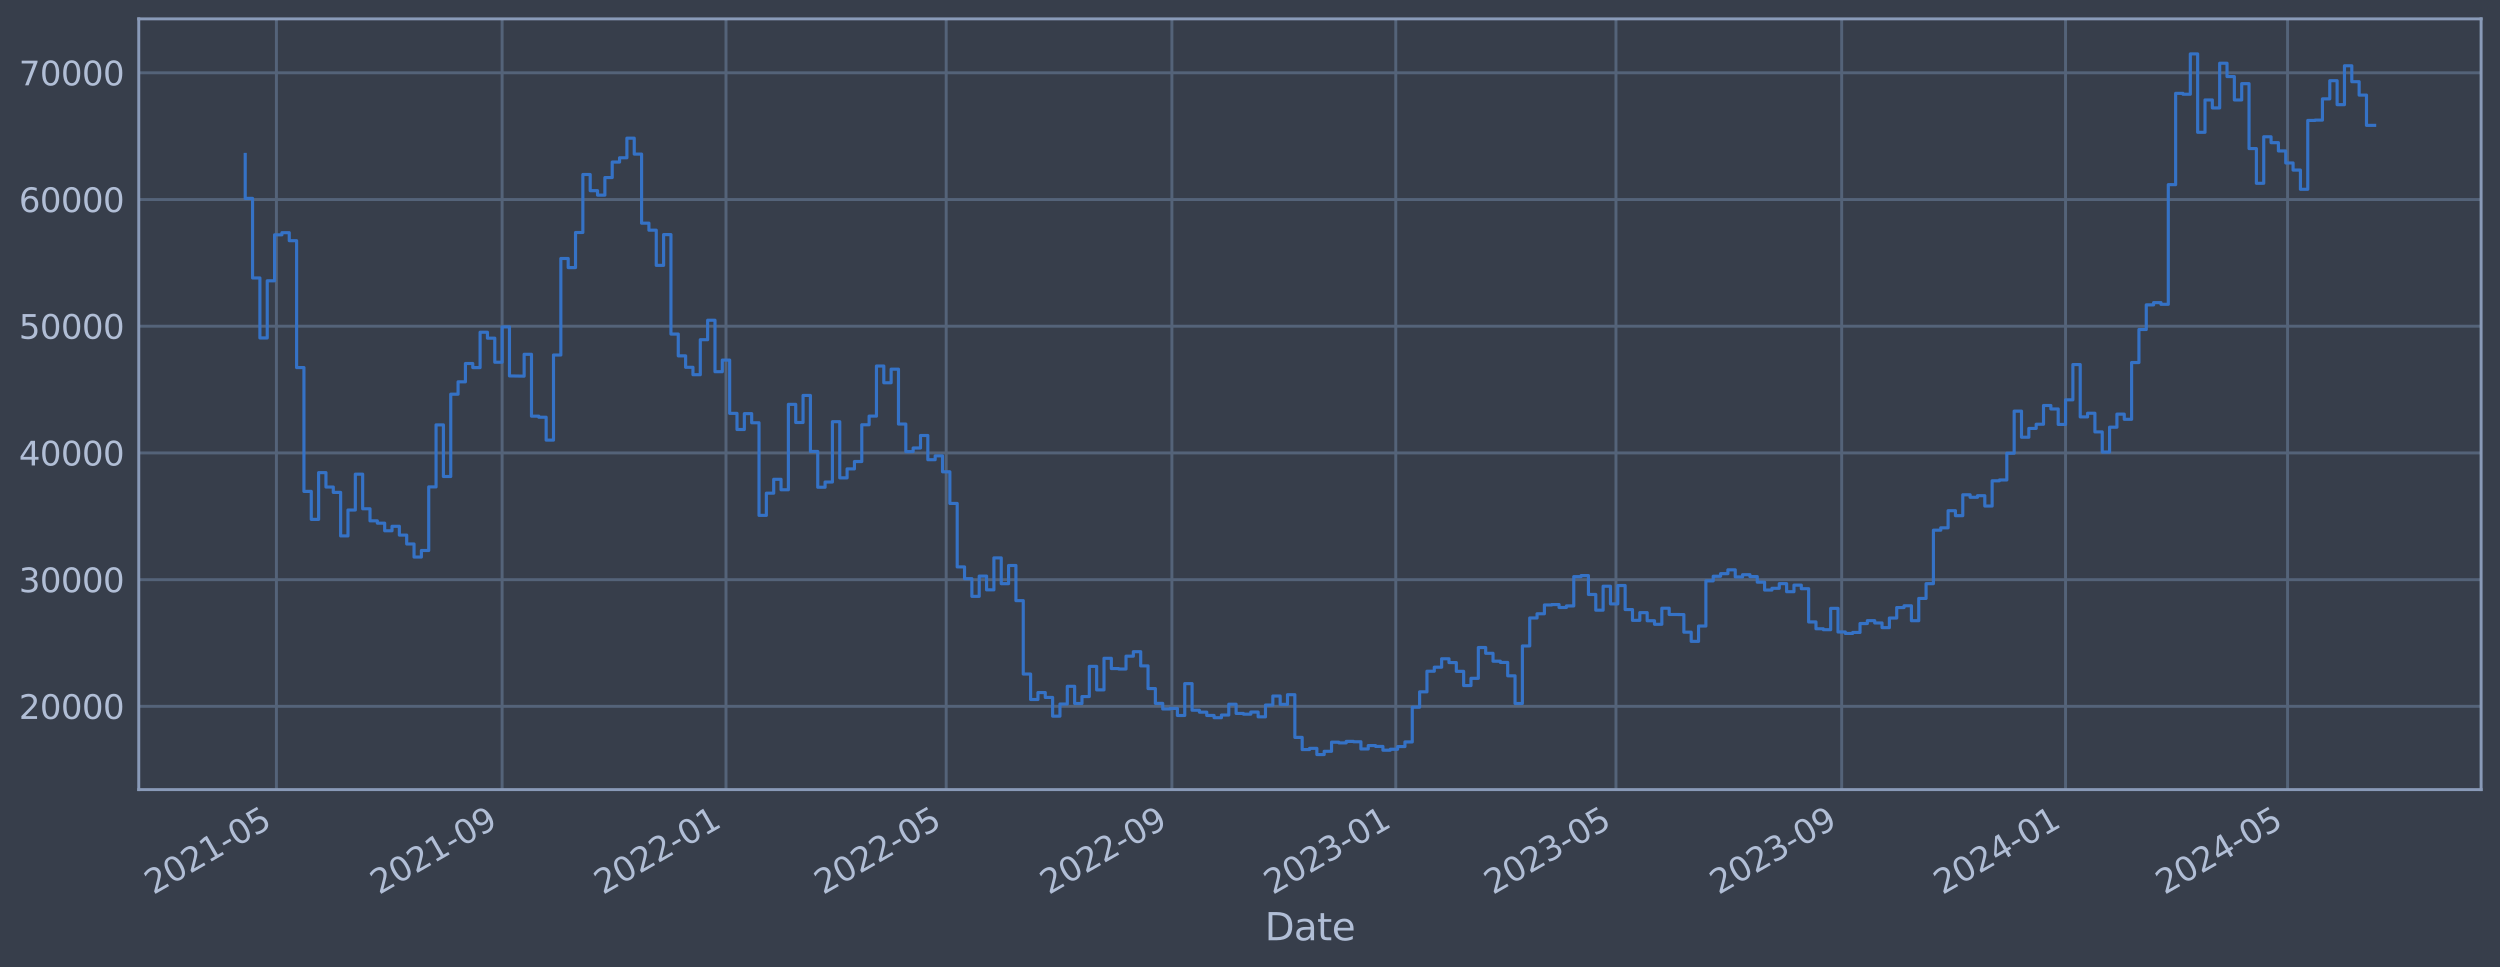 <?xml version="1.0" encoding="utf-8" standalone="no"?>
<!DOCTYPE svg PUBLIC "-//W3C//DTD SVG 1.1//EN"
  "http://www.w3.org/Graphics/SVG/1.1/DTD/svg11.dtd">
<svg xmlns:xlink="http://www.w3.org/1999/xlink" width="952.884pt" height="368.58pt" viewBox="0 0 952.884 368.58" xmlns="http://www.w3.org/2000/svg" version="1.1">
 <defs>
  <style type="text/css">*{stroke-linejoin: round; stroke-linecap: butt}</style>
 </defs>
 <g id="figure_1">
  <g id="patch_1">
   <path d="M 0 368.58 
L 952.884 368.58 
L 952.884 0 
L 0 0 
z
" style="fill: #373e4b"/>
  </g>
  <g id="axes_1">
   <g id="patch_2">
    <path d="M 52.884 300.96 
L 945.684 300.96 
L 945.684 7.2 
L 52.884 7.2 
z
" style="fill: #373e4b"/>
   </g>
   <g id="matplotlib.axis_1">
    <g id="xtick_1">
     <g id="line2d_1">
      <path d="M 105.356 300.96 
L 105.356 7.2 
" clip-path="url(#p0e9c634ff2)" style="fill: none; stroke: #546379; stroke-width: 1.12; stroke-linecap: square"/>
     </g>
     <g id="line2d_2"/>
     <g id="text_1">
      <!-- 2021-05 -->
      <g style="fill: #b1bed6" transform="translate(58.452 341.175) rotate(-30) scale(0.126 -0.126)">
       <defs>
        <path id="DejaVuSans-32" d="M 1228 531 
L 3431 531 
L 3431 0 
L 469 0 
L 469 531 
Q 828 903 1448 1529 
Q 2069 2156 2228 2338 
Q 2531 2678 2651 2914 
Q 2772 3150 2772 3378 
Q 2772 3750 2511 3984 
Q 2250 4219 1831 4219 
Q 1534 4219 1204 4116 
Q 875 4013 500 3803 
L 500 4441 
Q 881 4594 1212 4672 
Q 1544 4750 1819 4750 
Q 2544 4750 2975 4387 
Q 3406 4025 3406 3419 
Q 3406 3131 3298 2873 
Q 3191 2616 2906 2266 
Q 2828 2175 2409 1742 
Q 1991 1309 1228 531 
z
" transform="scale(0.016)"/>
        <path id="DejaVuSans-30" d="M 2034 4250 
Q 1547 4250 1301 3770 
Q 1056 3291 1056 2328 
Q 1056 1369 1301 889 
Q 1547 409 2034 409 
Q 2525 409 2770 889 
Q 3016 1369 3016 2328 
Q 3016 3291 2770 3770 
Q 2525 4250 2034 4250 
z
M 2034 4750 
Q 2819 4750 3233 4129 
Q 3647 3509 3647 2328 
Q 3647 1150 3233 529 
Q 2819 -91 2034 -91 
Q 1250 -91 836 529 
Q 422 1150 422 2328 
Q 422 3509 836 4129 
Q 1250 4750 2034 4750 
z
" transform="scale(0.016)"/>
        <path id="DejaVuSans-31" d="M 794 531 
L 1825 531 
L 1825 4091 
L 703 3866 
L 703 4441 
L 1819 4666 
L 2450 4666 
L 2450 531 
L 3481 531 
L 3481 0 
L 794 0 
L 794 531 
z
" transform="scale(0.016)"/>
        <path id="DejaVuSans-2d" d="M 313 2009 
L 1997 2009 
L 1997 1497 
L 313 1497 
L 313 2009 
z
" transform="scale(0.016)"/>
        <path id="DejaVuSans-35" d="M 691 4666 
L 3169 4666 
L 3169 4134 
L 1269 4134 
L 1269 2991 
Q 1406 3038 1543 3061 
Q 1681 3084 1819 3084 
Q 2600 3084 3056 2656 
Q 3513 2228 3513 1497 
Q 3513 744 3044 326 
Q 2575 -91 1722 -91 
Q 1428 -91 1123 -41 
Q 819 9 494 109 
L 494 744 
Q 775 591 1075 516 
Q 1375 441 1709 441 
Q 2250 441 2565 725 
Q 2881 1009 2881 1497 
Q 2881 1984 2565 2268 
Q 2250 2553 1709 2553 
Q 1456 2553 1204 2497 
Q 953 2441 691 2322 
L 691 4666 
z
" transform="scale(0.016)"/>
       </defs>
       <use xlink:href="#DejaVuSans-32"/>
       <use xlink:href="#DejaVuSans-30" x="63.623"/>
       <use xlink:href="#DejaVuSans-32" x="127.246"/>
       <use xlink:href="#DejaVuSans-31" x="190.869"/>
       <use xlink:href="#DejaVuSans-2d" x="254.492"/>
       <use xlink:href="#DejaVuSans-30" x="290.576"/>
       <use xlink:href="#DejaVuSans-35" x="354.199"/>
      </g>
     </g>
    </g>
    <g id="xtick_2">
     <g id="line2d_3">
      <path d="M 191.384 300.96 
L 191.384 7.2 
" clip-path="url(#p0e9c634ff2)" style="fill: none; stroke: #546379; stroke-width: 1.12; stroke-linecap: square"/>
     </g>
     <g id="line2d_4"/>
     <g id="text_2">
      <!-- 2021-09 -->
      <g style="fill: #b1bed6" transform="translate(144.481 341.175) rotate(-30) scale(0.126 -0.126)">
       <defs>
        <path id="DejaVuSans-39" d="M 703 97 
L 703 672 
Q 941 559 1184 500 
Q 1428 441 1663 441 
Q 2288 441 2617 861 
Q 2947 1281 2994 2138 
Q 2813 1869 2534 1725 
Q 2256 1581 1919 1581 
Q 1219 1581 811 2004 
Q 403 2428 403 3163 
Q 403 3881 828 4315 
Q 1253 4750 1959 4750 
Q 2769 4750 3195 4129 
Q 3622 3509 3622 2328 
Q 3622 1225 3098 567 
Q 2575 -91 1691 -91 
Q 1453 -91 1209 -44 
Q 966 3 703 97 
z
M 1959 2075 
Q 2384 2075 2632 2365 
Q 2881 2656 2881 3163 
Q 2881 3666 2632 3958 
Q 2384 4250 1959 4250 
Q 1534 4250 1286 3958 
Q 1038 3666 1038 3163 
Q 1038 2656 1286 2365 
Q 1534 2075 1959 2075 
z
" transform="scale(0.016)"/>
       </defs>
       <use xlink:href="#DejaVuSans-32"/>
       <use xlink:href="#DejaVuSans-30" x="63.623"/>
       <use xlink:href="#DejaVuSans-32" x="127.246"/>
       <use xlink:href="#DejaVuSans-31" x="190.869"/>
       <use xlink:href="#DejaVuSans-2d" x="254.492"/>
       <use xlink:href="#DejaVuSans-30" x="290.576"/>
       <use xlink:href="#DejaVuSans-39" x="354.199"/>
      </g>
     </g>
    </g>
    <g id="xtick_3">
     <g id="line2d_5">
      <path d="M 276.713 300.96 
L 276.713 7.2 
" clip-path="url(#p0e9c634ff2)" style="fill: none; stroke: #546379; stroke-width: 1.12; stroke-linecap: square"/>
     </g>
     <g id="line2d_6"/>
     <g id="text_3">
      <!-- 2022-01 -->
      <g style="fill: #b1bed6" transform="translate(229.81 341.175) rotate(-30) scale(0.126 -0.126)">
       <use xlink:href="#DejaVuSans-32"/>
       <use xlink:href="#DejaVuSans-30" x="63.623"/>
       <use xlink:href="#DejaVuSans-32" x="127.246"/>
       <use xlink:href="#DejaVuSans-32" x="190.869"/>
       <use xlink:href="#DejaVuSans-2d" x="254.492"/>
       <use xlink:href="#DejaVuSans-30" x="290.576"/>
       <use xlink:href="#DejaVuSans-31" x="354.199"/>
      </g>
     </g>
    </g>
    <g id="xtick_4">
     <g id="line2d_7">
      <path d="M 360.643 300.96 
L 360.643 7.2 
" clip-path="url(#p0e9c634ff2)" style="fill: none; stroke: #546379; stroke-width: 1.12; stroke-linecap: square"/>
     </g>
     <g id="line2d_8"/>
     <g id="text_4">
      <!-- 2022-05 -->
      <g style="fill: #b1bed6" transform="translate(313.74 341.175) rotate(-30) scale(0.126 -0.126)">
       <use xlink:href="#DejaVuSans-32"/>
       <use xlink:href="#DejaVuSans-30" x="63.623"/>
       <use xlink:href="#DejaVuSans-32" x="127.246"/>
       <use xlink:href="#DejaVuSans-32" x="190.869"/>
       <use xlink:href="#DejaVuSans-2d" x="254.492"/>
       <use xlink:href="#DejaVuSans-30" x="290.576"/>
       <use xlink:href="#DejaVuSans-35" x="354.199"/>
      </g>
     </g>
    </g>
    <g id="xtick_5">
     <g id="line2d_9">
      <path d="M 446.671 300.96 
L 446.671 7.2 
" clip-path="url(#p0e9c634ff2)" style="fill: none; stroke: #546379; stroke-width: 1.12; stroke-linecap: square"/>
     </g>
     <g id="line2d_10"/>
     <g id="text_5">
      <!-- 2022-09 -->
      <g style="fill: #b1bed6" transform="translate(399.768 341.175) rotate(-30) scale(0.126 -0.126)">
       <use xlink:href="#DejaVuSans-32"/>
       <use xlink:href="#DejaVuSans-30" x="63.623"/>
       <use xlink:href="#DejaVuSans-32" x="127.246"/>
       <use xlink:href="#DejaVuSans-32" x="190.869"/>
       <use xlink:href="#DejaVuSans-2d" x="254.492"/>
       <use xlink:href="#DejaVuSans-30" x="290.576"/>
       <use xlink:href="#DejaVuSans-39" x="354.199"/>
      </g>
     </g>
    </g>
    <g id="xtick_6">
     <g id="line2d_11">
      <path d="M 532 300.96 
L 532 7.2 
" clip-path="url(#p0e9c634ff2)" style="fill: none; stroke: #546379; stroke-width: 1.12; stroke-linecap: square"/>
     </g>
     <g id="line2d_12"/>
     <g id="text_6">
      <!-- 2023-01 -->
      <g style="fill: #b1bed6" transform="translate(485.097 341.175) rotate(-30) scale(0.126 -0.126)">
       <defs>
        <path id="DejaVuSans-33" d="M 2597 2516 
Q 3050 2419 3304 2112 
Q 3559 1806 3559 1356 
Q 3559 666 3084 287 
Q 2609 -91 1734 -91 
Q 1441 -91 1130 -33 
Q 819 25 488 141 
L 488 750 
Q 750 597 1062 519 
Q 1375 441 1716 441 
Q 2309 441 2620 675 
Q 2931 909 2931 1356 
Q 2931 1769 2642 2001 
Q 2353 2234 1838 2234 
L 1294 2234 
L 1294 2753 
L 1863 2753 
Q 2328 2753 2575 2939 
Q 2822 3125 2822 3475 
Q 2822 3834 2567 4026 
Q 2313 4219 1838 4219 
Q 1578 4219 1281 4162 
Q 984 4106 628 3988 
L 628 4550 
Q 988 4650 1302 4700 
Q 1616 4750 1894 4750 
Q 2613 4750 3031 4423 
Q 3450 4097 3450 3541 
Q 3450 3153 3228 2886 
Q 3006 2619 2597 2516 
z
" transform="scale(0.016)"/>
       </defs>
       <use xlink:href="#DejaVuSans-32"/>
       <use xlink:href="#DejaVuSans-30" x="63.623"/>
       <use xlink:href="#DejaVuSans-32" x="127.246"/>
       <use xlink:href="#DejaVuSans-33" x="190.869"/>
       <use xlink:href="#DejaVuSans-2d" x="254.492"/>
       <use xlink:href="#DejaVuSans-30" x="290.576"/>
       <use xlink:href="#DejaVuSans-31" x="354.199"/>
      </g>
     </g>
    </g>
    <g id="xtick_7">
     <g id="line2d_13">
      <path d="M 615.93 300.96 
L 615.93 7.2 
" clip-path="url(#p0e9c634ff2)" style="fill: none; stroke: #546379; stroke-width: 1.12; stroke-linecap: square"/>
     </g>
     <g id="line2d_14"/>
     <g id="text_7">
      <!-- 2023-05 -->
      <g style="fill: #b1bed6" transform="translate(569.027 341.175) rotate(-30) scale(0.126 -0.126)">
       <use xlink:href="#DejaVuSans-32"/>
       <use xlink:href="#DejaVuSans-30" x="63.623"/>
       <use xlink:href="#DejaVuSans-32" x="127.246"/>
       <use xlink:href="#DejaVuSans-33" x="190.869"/>
       <use xlink:href="#DejaVuSans-2d" x="254.492"/>
       <use xlink:href="#DejaVuSans-30" x="290.576"/>
       <use xlink:href="#DejaVuSans-35" x="354.199"/>
      </g>
     </g>
    </g>
    <g id="xtick_8">
     <g id="line2d_15">
      <path d="M 701.958 300.96 
L 701.958 7.2 
" clip-path="url(#p0e9c634ff2)" style="fill: none; stroke: #546379; stroke-width: 1.12; stroke-linecap: square"/>
     </g>
     <g id="line2d_16"/>
     <g id="text_8">
      <!-- 2023-09 -->
      <g style="fill: #b1bed6" transform="translate(655.055 341.175) rotate(-30) scale(0.126 -0.126)">
       <use xlink:href="#DejaVuSans-32"/>
       <use xlink:href="#DejaVuSans-30" x="63.623"/>
       <use xlink:href="#DejaVuSans-32" x="127.246"/>
       <use xlink:href="#DejaVuSans-33" x="190.869"/>
       <use xlink:href="#DejaVuSans-2d" x="254.492"/>
       <use xlink:href="#DejaVuSans-30" x="290.576"/>
       <use xlink:href="#DejaVuSans-39" x="354.199"/>
      </g>
     </g>
    </g>
    <g id="xtick_9">
     <g id="line2d_17">
      <path d="M 787.287 300.96 
L 787.287 7.2 
" clip-path="url(#p0e9c634ff2)" style="fill: none; stroke: #546379; stroke-width: 1.12; stroke-linecap: square"/>
     </g>
     <g id="line2d_18"/>
     <g id="text_9">
      <!-- 2024-01 -->
      <g style="fill: #b1bed6" transform="translate(740.384 341.175) rotate(-30) scale(0.126 -0.126)">
       <defs>
        <path id="DejaVuSans-34" d="M 2419 4116 
L 825 1625 
L 2419 1625 
L 2419 4116 
z
M 2253 4666 
L 3047 4666 
L 3047 1625 
L 3713 1625 
L 3713 1100 
L 3047 1100 
L 3047 0 
L 2419 0 
L 2419 1100 
L 313 1100 
L 313 1709 
L 2253 4666 
z
" transform="scale(0.016)"/>
       </defs>
       <use xlink:href="#DejaVuSans-32"/>
       <use xlink:href="#DejaVuSans-30" x="63.623"/>
       <use xlink:href="#DejaVuSans-32" x="127.246"/>
       <use xlink:href="#DejaVuSans-34" x="190.869"/>
       <use xlink:href="#DejaVuSans-2d" x="254.492"/>
       <use xlink:href="#DejaVuSans-30" x="290.576"/>
       <use xlink:href="#DejaVuSans-31" x="354.199"/>
      </g>
     </g>
    </g>
    <g id="xtick_10">
     <g id="line2d_19">
      <path d="M 871.917 300.96 
L 871.917 7.2 
" clip-path="url(#p0e9c634ff2)" style="fill: none; stroke: #546379; stroke-width: 1.12; stroke-linecap: square"/>
     </g>
     <g id="line2d_20"/>
     <g id="text_10">
      <!-- 2024-05 -->
      <g style="fill: #b1bed6" transform="translate(825.013 341.175) rotate(-30) scale(0.126 -0.126)">
       <use xlink:href="#DejaVuSans-32"/>
       <use xlink:href="#DejaVuSans-30" x="63.623"/>
       <use xlink:href="#DejaVuSans-32" x="127.246"/>
       <use xlink:href="#DejaVuSans-34" x="190.869"/>
       <use xlink:href="#DejaVuSans-2d" x="254.492"/>
       <use xlink:href="#DejaVuSans-30" x="290.576"/>
       <use xlink:href="#DejaVuSans-35" x="354.199"/>
      </g>
     </g>
    </g>
    <g id="text_11">
     <!-- Date -->
     <g style="fill: #b1bed6" transform="translate(482.075 358.386) scale(0.144 -0.144)">
      <defs>
       <path id="DejaVuSans-44" d="M 1259 4147 
L 1259 519 
L 2022 519 
Q 2988 519 3436 956 
Q 3884 1394 3884 2338 
Q 3884 3275 3436 3711 
Q 2988 4147 2022 4147 
L 1259 4147 
z
M 628 4666 
L 1925 4666 
Q 3281 4666 3915 4102 
Q 4550 3538 4550 2338 
Q 4550 1131 3912 565 
Q 3275 0 1925 0 
L 628 0 
L 628 4666 
z
" transform="scale(0.016)"/>
       <path id="DejaVuSans-61" d="M 2194 1759 
Q 1497 1759 1228 1600 
Q 959 1441 959 1056 
Q 959 750 1161 570 
Q 1363 391 1709 391 
Q 2188 391 2477 730 
Q 2766 1069 2766 1631 
L 2766 1759 
L 2194 1759 
z
M 3341 1997 
L 3341 0 
L 2766 0 
L 2766 531 
Q 2569 213 2275 61 
Q 1981 -91 1556 -91 
Q 1019 -91 701 211 
Q 384 513 384 1019 
Q 384 1609 779 1909 
Q 1175 2209 1959 2209 
L 2766 2209 
L 2766 2266 
Q 2766 2663 2505 2880 
Q 2244 3097 1772 3097 
Q 1472 3097 1187 3025 
Q 903 2953 641 2809 
L 641 3341 
Q 956 3463 1253 3523 
Q 1550 3584 1831 3584 
Q 2591 3584 2966 3190 
Q 3341 2797 3341 1997 
z
" transform="scale(0.016)"/>
       <path id="DejaVuSans-74" d="M 1172 4494 
L 1172 3500 
L 2356 3500 
L 2356 3053 
L 1172 3053 
L 1172 1153 
Q 1172 725 1289 603 
Q 1406 481 1766 481 
L 2356 481 
L 2356 0 
L 1766 0 
Q 1100 0 847 248 
Q 594 497 594 1153 
L 594 3053 
L 172 3053 
L 172 3500 
L 594 3500 
L 594 4494 
L 1172 4494 
z
" transform="scale(0.016)"/>
       <path id="DejaVuSans-65" d="M 3597 1894 
L 3597 1613 
L 953 1613 
Q 991 1019 1311 708 
Q 1631 397 2203 397 
Q 2534 397 2845 478 
Q 3156 559 3463 722 
L 3463 178 
Q 3153 47 2828 -22 
Q 2503 -91 2169 -91 
Q 1331 -91 842 396 
Q 353 884 353 1716 
Q 353 2575 817 3079 
Q 1281 3584 2069 3584 
Q 2775 3584 3186 3129 
Q 3597 2675 3597 1894 
z
M 3022 2063 
Q 3016 2534 2758 2815 
Q 2500 3097 2075 3097 
Q 1594 3097 1305 2825 
Q 1016 2553 972 2059 
L 3022 2063 
z
" transform="scale(0.016)"/>
      </defs>
      <use xlink:href="#DejaVuSans-44"/>
      <use xlink:href="#DejaVuSans-61" x="77.002"/>
      <use xlink:href="#DejaVuSans-74" x="138.281"/>
      <use xlink:href="#DejaVuSans-65" x="177.49"/>
     </g>
    </g>
   </g>
   <g id="matplotlib.axis_2">
    <g id="ytick_1">
     <g id="line2d_21">
      <path d="M 52.884 269.229 
L 945.684 269.229 
" clip-path="url(#p0e9c634ff2)" style="fill: none; stroke: #546379; stroke-width: 1.12; stroke-linecap: square"/>
     </g>
     <g id="line2d_22"/>
     <g id="text_12">
      <!-- 20000 -->
      <g style="fill: #b1bed6" transform="translate(7.2 274.016) scale(0.126 -0.126)">
       <use xlink:href="#DejaVuSans-32"/>
       <use xlink:href="#DejaVuSans-30" x="63.623"/>
       <use xlink:href="#DejaVuSans-30" x="127.246"/>
       <use xlink:href="#DejaVuSans-30" x="190.869"/>
       <use xlink:href="#DejaVuSans-30" x="254.492"/>
      </g>
     </g>
    </g>
    <g id="ytick_2">
     <g id="line2d_23">
      <path d="M 52.884 220.932 
L 945.684 220.932 
" clip-path="url(#p0e9c634ff2)" style="fill: none; stroke: #546379; stroke-width: 1.12; stroke-linecap: square"/>
     </g>
     <g id="line2d_24"/>
     <g id="text_13">
      <!-- 30000 -->
      <g style="fill: #b1bed6" transform="translate(7.2 225.719) scale(0.126 -0.126)">
       <use xlink:href="#DejaVuSans-33"/>
       <use xlink:href="#DejaVuSans-30" x="63.623"/>
       <use xlink:href="#DejaVuSans-30" x="127.246"/>
       <use xlink:href="#DejaVuSans-30" x="190.869"/>
       <use xlink:href="#DejaVuSans-30" x="254.492"/>
      </g>
     </g>
    </g>
    <g id="ytick_3">
     <g id="line2d_25">
      <path d="M 52.884 172.636 
L 945.684 172.636 
" clip-path="url(#p0e9c634ff2)" style="fill: none; stroke: #546379; stroke-width: 1.12; stroke-linecap: square"/>
     </g>
     <g id="line2d_26"/>
     <g id="text_14">
      <!-- 40000 -->
      <g style="fill: #b1bed6" transform="translate(7.2 177.423) scale(0.126 -0.126)">
       <use xlink:href="#DejaVuSans-34"/>
       <use xlink:href="#DejaVuSans-30" x="63.623"/>
       <use xlink:href="#DejaVuSans-30" x="127.246"/>
       <use xlink:href="#DejaVuSans-30" x="190.869"/>
       <use xlink:href="#DejaVuSans-30" x="254.492"/>
      </g>
     </g>
    </g>
    <g id="ytick_4">
     <g id="line2d_27">
      <path d="M 52.884 124.339 
L 945.684 124.339 
" clip-path="url(#p0e9c634ff2)" style="fill: none; stroke: #546379; stroke-width: 1.12; stroke-linecap: square"/>
     </g>
     <g id="line2d_28"/>
     <g id="text_15">
      <!-- 50000 -->
      <g style="fill: #b1bed6" transform="translate(7.2 129.126) scale(0.126 -0.126)">
       <use xlink:href="#DejaVuSans-35"/>
       <use xlink:href="#DejaVuSans-30" x="63.623"/>
       <use xlink:href="#DejaVuSans-30" x="127.246"/>
       <use xlink:href="#DejaVuSans-30" x="190.869"/>
       <use xlink:href="#DejaVuSans-30" x="254.492"/>
      </g>
     </g>
    </g>
    <g id="ytick_5">
     <g id="line2d_29">
      <path d="M 52.884 76.042 
L 945.684 76.042 
" clip-path="url(#p0e9c634ff2)" style="fill: none; stroke: #546379; stroke-width: 1.12; stroke-linecap: square"/>
     </g>
     <g id="line2d_30"/>
     <g id="text_16">
      <!-- 60000 -->
      <g style="fill: #b1bed6" transform="translate(7.2 80.829) scale(0.126 -0.126)">
       <defs>
        <path id="DejaVuSans-36" d="M 2113 2584 
Q 1688 2584 1439 2293 
Q 1191 2003 1191 1497 
Q 1191 994 1439 701 
Q 1688 409 2113 409 
Q 2538 409 2786 701 
Q 3034 994 3034 1497 
Q 3034 2003 2786 2293 
Q 2538 2584 2113 2584 
z
M 3366 4563 
L 3366 3988 
Q 3128 4100 2886 4159 
Q 2644 4219 2406 4219 
Q 1781 4219 1451 3797 
Q 1122 3375 1075 2522 
Q 1259 2794 1537 2939 
Q 1816 3084 2150 3084 
Q 2853 3084 3261 2657 
Q 3669 2231 3669 1497 
Q 3669 778 3244 343 
Q 2819 -91 2113 -91 
Q 1303 -91 875 529 
Q 447 1150 447 2328 
Q 447 3434 972 4092 
Q 1497 4750 2381 4750 
Q 2619 4750 2861 4703 
Q 3103 4656 3366 4563 
z
" transform="scale(0.016)"/>
       </defs>
       <use xlink:href="#DejaVuSans-36"/>
       <use xlink:href="#DejaVuSans-30" x="63.623"/>
       <use xlink:href="#DejaVuSans-30" x="127.246"/>
       <use xlink:href="#DejaVuSans-30" x="190.869"/>
       <use xlink:href="#DejaVuSans-30" x="254.492"/>
      </g>
     </g>
    </g>
    <g id="ytick_6">
     <g id="line2d_31">
      <path d="M 52.884 27.745 
L 945.684 27.745 
" clip-path="url(#p0e9c634ff2)" style="fill: none; stroke: #546379; stroke-width: 1.12; stroke-linecap: square"/>
     </g>
     <g id="line2d_32"/>
     <g id="text_17">
      <!-- 70000 -->
      <g style="fill: #b1bed6" transform="translate(7.2 32.532) scale(0.126 -0.126)">
       <defs>
        <path id="DejaVuSans-37" d="M 525 4666 
L 3525 4666 
L 3525 4397 
L 1831 0 
L 1172 0 
L 2766 4134 
L 525 4134 
L 525 4666 
z
" transform="scale(0.016)"/>
       </defs>
       <use xlink:href="#DejaVuSans-37"/>
       <use xlink:href="#DejaVuSans-30" x="63.623"/>
       <use xlink:href="#DejaVuSans-30" x="127.246"/>
       <use xlink:href="#DejaVuSans-30" x="190.869"/>
       <use xlink:href="#DejaVuSans-30" x="254.492"/>
      </g>
     </g>
    </g>
   </g>
   <g id="line2d_33">
    <path d="M 93.466 58.875 
L 93.466 75.621 
L 96.263 75.621 
L 96.263 105.943 
L 99.061 105.943 
L 99.061 128.803 
L 101.859 128.803 
L 101.859 107.028 
L 104.656 107.028 
L 104.656 89.501 
L 107.454 89.501 
L 107.454 88.694 
L 110.252 88.694 
L 110.252 91.738 
L 113.049 91.738 
L 113.049 140.1 
L 115.847 140.1 
L 115.847 187.297 
L 118.645 187.297 
L 118.645 197.969 
L 121.442 197.969 
L 121.442 180.144 
L 124.24 180.144 
L 124.24 185.625 
L 127.038 185.625 
L 127.038 187.678 
L 129.835 187.678 
L 129.835 204.269 
L 132.633 204.269 
L 132.633 194.394 
L 135.431 194.394 
L 135.431 180.726 
L 138.228 180.726 
L 138.228 193.923 
L 141.026 193.923 
L 141.026 198.526 
L 143.824 198.526 
L 143.824 199.408 
L 146.621 199.408 
L 146.621 202.305 
L 149.419 202.305 
L 149.419 200.595 
L 152.217 200.595 
L 152.217 203.953 
L 155.014 203.953 
L 155.014 207.339 
L 157.812 207.339 
L 157.812 212.319 
L 160.61 212.319 
L 160.61 209.834 
L 163.407 209.834 
L 163.407 185.588 
L 166.205 185.588 
L 166.205 161.942 
L 169.003 161.942 
L 169.003 181.628 
L 171.8 181.628 
L 171.8 150.254 
L 174.598 150.254 
L 174.598 145.534 
L 177.396 145.534 
L 177.396 138.555 
L 180.193 138.555 
L 180.193 140.109 
L 182.991 140.109 
L 182.991 126.64 
L 185.789 126.64 
L 185.789 128.894 
L 188.586 128.894 
L 188.586 138.075 
L 191.384 138.075 
L 191.384 124.593 
L 194.182 124.593 
L 194.182 143.279 
L 199.777 143.372 
L 199.777 135.035 
L 202.575 135.035 
L 202.575 158.622 
L 205.372 158.622 
L 205.372 159.037 
L 208.17 159.037 
L 208.17 167.752 
L 210.968 167.752 
L 210.968 135.316 
L 213.765 135.316 
L 213.765 98.53 
L 216.563 98.53 
L 216.563 101.998 
L 219.361 101.998 
L 219.361 88.61 
L 222.158 88.61 
L 222.158 66.52 
L 224.956 66.52 
L 224.956 72.675 
L 227.754 72.675 
L 227.754 74.375 
L 230.551 74.375 
L 230.551 67.68 
L 233.349 67.68 
L 233.349 61.771 
L 236.147 61.771 
L 236.147 60.137 
L 238.944 60.137 
L 238.944 52.672 
L 241.742 52.672 
L 241.742 58.731 
L 244.54 58.731 
L 244.54 85.059 
L 247.337 85.059 
L 247.337 87.738 
L 250.135 87.738 
L 250.135 101.151 
L 252.933 101.151 
L 252.933 89.421 
L 255.73 89.421 
L 255.73 127.331 
L 258.528 127.331 
L 258.528 135.642 
L 261.326 135.642 
L 261.326 140.001 
L 264.123 140.001 
L 264.123 142.819 
L 266.921 142.819 
L 266.921 129.484 
L 269.719 129.484 
L 269.719 122.065 
L 272.516 122.065 
L 272.516 141.683 
L 275.314 141.683 
L 275.314 137.244 
L 278.112 137.244 
L 278.112 157.564 
L 280.909 157.564 
L 280.909 163.705 
L 283.707 163.705 
L 283.707 157.667 
L 286.505 157.667 
L 286.505 161.134 
L 289.302 161.134 
L 289.302 196.439 
L 292.1 196.439 
L 292.1 187.977 
L 294.898 187.977 
L 294.898 182.688 
L 297.695 182.688 
L 297.695 186.678 
L 300.493 186.678 
L 300.493 154.118 
L 303.291 154.118 
L 303.291 161.038 
L 306.088 161.038 
L 306.088 150.727 
L 308.886 150.727 
L 308.886 172.08 
L 311.684 172.08 
L 311.684 185.717 
L 314.481 185.717 
L 314.481 183.722 
L 317.279 183.722 
L 317.279 160.733 
L 320.077 160.733 
L 320.077 182.138 
L 322.874 182.138 
L 322.874 178.716 
L 325.672 178.716 
L 325.672 175.916 
L 328.47 175.916 
L 328.47 161.902 
L 331.267 161.902 
L 331.267 158.605 
L 334.065 158.605 
L 334.065 139.511 
L 336.863 139.511 
L 336.863 145.883 
L 339.66 145.883 
L 339.66 140.705 
L 342.458 140.705 
L 342.458 161.629 
L 345.256 161.629 
L 345.256 172.142 
L 348.053 172.142 
L 348.053 170.758 
L 350.851 170.758 
L 350.851 165.991 
L 353.649 165.991 
L 353.649 175.217 
L 356.446 175.217 
L 356.446 173.746 
L 359.244 173.746 
L 359.244 179.829 
L 362.042 179.829 
L 362.042 191.891 
L 364.839 191.891 
L 364.839 216.084 
L 367.637 216.084 
L 367.637 220.572 
L 370.435 220.572 
L 370.435 227.303 
L 373.232 227.303 
L 373.232 219.585 
L 376.03 219.585 
L 376.03 224.825 
L 378.828 224.825 
L 378.828 212.647 
L 381.625 212.647 
L 381.625 222.469 
L 384.423 222.469 
L 384.423 215.534 
L 387.221 215.534 
L 387.221 228.928 
L 390.018 228.928 
L 390.018 256.91 
L 392.816 256.91 
L 392.816 266.619 
L 395.614 266.619 
L 395.614 263.973 
L 398.411 263.973 
L 398.411 265.838 
L 401.209 265.838 
L 401.209 272.964 
L 404.007 272.964 
L 404.007 268.351 
L 406.804 268.351 
L 406.804 261.586 
L 409.602 261.586 
L 409.602 268.149 
L 412.4 268.149 
L 412.4 265.49 
L 415.197 265.49 
L 415.197 253.996 
L 417.995 253.996 
L 417.995 262.947 
L 420.793 262.947 
L 420.793 250.915 
L 423.59 250.915 
L 423.59 254.828 
L 426.388 254.828 
L 426.388 254.995 
L 429.186 254.995 
L 429.186 250.104 
L 431.983 250.104 
L 431.983 248.39 
L 434.781 248.39 
L 434.781 253.803 
L 437.579 253.803 
L 437.579 262.453 
L 440.376 262.453 
L 440.376 268.102 
L 443.174 268.102 
L 443.174 270.229 
L 445.972 270.229 
L 445.972 270.026 
L 448.769 270.026 
L 448.769 272.706 
L 451.567 272.706 
L 451.567 260.562 
L 454.365 260.562 
L 454.365 270.704 
L 457.162 270.704 
L 457.162 271.44 
L 459.96 271.44 
L 459.96 272.704 
L 462.758 272.704 
L 462.758 273.552 
L 465.555 273.552 
L 465.555 272.539 
L 468.353 272.539 
L 468.353 268.419 
L 471.151 268.419 
L 471.151 271.925 
L 473.948 271.925 
L 473.948 272.207 
L 476.746 272.207 
L 476.746 271.407 
L 479.544 271.407 
L 479.544 273.231 
L 482.341 273.231 
L 482.341 268.74 
L 485.139 268.74 
L 485.139 265.287 
L 487.937 265.287 
L 487.937 268.485 
L 490.734 268.485 
L 490.734 264.784 
L 493.532 264.784 
L 493.532 281.061 
L 496.33 281.061 
L 496.33 285.708 
L 499.127 285.708 
L 499.127 285.248 
L 501.925 285.248 
L 501.925 287.607 
L 504.723 287.607 
L 504.723 286.358 
L 507.52 286.358 
L 507.52 282.894 
L 510.318 282.894 
L 510.318 283.15 
L 513.116 283.15 
L 513.116 282.585 
L 515.913 282.585 
L 515.913 282.719 
L 518.711 282.719 
L 518.711 285.468 
L 521.509 285.468 
L 521.509 284.179 
L 524.306 284.179 
L 524.306 284.5 
L 527.104 284.5 
L 527.104 285.943 
L 529.902 285.943 
L 529.902 285.584 
L 532.699 285.584 
L 532.699 284.557 
L 535.497 284.557 
L 535.497 282.791 
L 538.295 282.791 
L 538.295 269.551 
L 541.092 269.551 
L 541.092 263.698 
L 543.89 263.698 
L 543.89 255.839 
L 546.688 255.839 
L 546.688 254.307 
L 549.485 254.307 
L 549.485 251.09 
L 552.283 251.09 
L 552.283 252.545 
L 555.081 252.545 
L 555.081 255.881 
L 557.878 255.881 
L 557.878 261.315 
L 560.676 261.315 
L 560.676 258.547 
L 563.474 258.547 
L 563.474 246.81 
L 566.272 246.81 
L 566.272 249.014 
L 569.069 249.014 
L 569.069 252.02 
L 571.867 252.02 
L 571.867 252.483 
L 574.665 252.483 
L 574.665 257.587 
L 577.462 257.587 
L 577.462 268.143 
L 580.26 268.143 
L 580.26 246.204 
L 583.058 246.204 
L 583.058 235.54 
L 585.855 235.54 
L 585.855 233.942 
L 588.653 233.942 
L 588.653 230.592 
L 591.451 230.592 
L 591.451 230.432 
L 594.248 230.432 
L 594.248 231.547 
L 597.046 231.547 
L 597.046 230.951 
L 599.844 230.951 
L 599.844 219.797 
L 602.641 219.797 
L 602.641 219.39 
L 605.439 219.39 
L 605.439 226.585 
L 608.237 226.585 
L 608.237 232.569 
L 611.034 232.569 
L 611.034 223.442 
L 613.832 223.442 
L 613.832 230.173 
L 616.63 230.173 
L 616.63 223.176 
L 619.427 223.176 
L 619.427 232.33 
L 622.225 232.33 
L 622.225 236.455 
L 625.023 236.455 
L 625.023 233.498 
L 627.82 233.498 
L 627.82 236.597 
L 630.618 236.597 
L 630.618 237.946 
L 633.416 237.946 
L 633.416 231.825 
L 636.213 231.825 
L 636.213 234.205 
L 641.809 234.245 
L 641.809 240.962 
L 644.606 240.962 
L 644.606 244.467 
L 647.404 244.467 
L 647.404 238.623 
L 650.202 238.623 
L 650.202 221.397 
L 652.999 221.397 
L 652.999 219.644 
L 655.797 219.644 
L 655.797 218.655 
L 658.595 218.655 
L 658.595 217.19 
L 661.392 217.19 
L 661.392 219.896 
L 664.19 219.896 
L 664.19 219.041 
L 666.988 219.041 
L 666.988 219.772 
L 669.785 219.772 
L 669.785 221.887 
L 672.583 221.887 
L 672.583 224.9 
L 675.381 224.9 
L 675.381 224.235 
L 678.178 224.235 
L 678.178 222.46 
L 680.976 222.46 
L 680.976 225.53 
L 683.774 225.53 
L 683.774 223.029 
L 686.571 223.029 
L 686.571 224.391 
L 689.369 224.391 
L 689.369 237.054 
L 692.167 237.054 
L 692.167 239.655 
L 694.964 239.655 
L 694.964 240.012 
L 697.762 240.012 
L 697.762 231.89 
L 700.56 231.89 
L 700.56 240.883 
L 703.357 240.883 
L 703.357 241.442 
L 706.155 241.442 
L 706.155 241.058 
L 708.953 241.058 
L 708.953 237.662 
L 711.75 237.662 
L 711.75 236.562 
L 714.548 236.562 
L 714.548 237.441 
L 717.346 237.441 
L 717.346 239.223 
L 720.143 239.223 
L 720.143 235.564 
L 722.941 235.564 
L 722.941 231.569 
L 725.739 231.569 
L 725.739 230.895 
L 728.536 230.895 
L 728.536 236.587 
L 731.334 236.587 
L 731.334 228.093 
L 734.132 228.093 
L 734.132 222.465 
L 736.929 222.465 
L 736.929 202.084 
L 739.727 202.084 
L 739.727 201.176 
L 742.525 201.176 
L 742.525 194.656 
L 745.322 194.656 
L 745.322 196.55 
L 748.12 196.55 
L 748.12 188.592 
L 750.918 188.592 
L 750.918 189.552 
L 753.715 189.552 
L 753.715 188.939 
L 756.513 188.939 
L 756.513 192.877 
L 759.311 192.877 
L 759.311 183.256 
L 762.108 183.256 
L 762.108 182.935 
L 764.906 182.935 
L 764.906 172.751 
L 767.704 172.751 
L 767.704 156.704 
L 770.501 156.704 
L 770.501 166.655 
L 773.299 166.655 
L 773.299 163.292 
L 776.097 163.292 
L 776.097 161.708 
L 778.894 161.708 
L 778.894 154.561 
L 781.692 154.561 
L 781.692 155.873 
L 784.49 155.873 
L 784.49 161.77 
L 787.287 161.77 
L 787.287 152.399 
L 790.085 152.399 
L 790.085 138.961 
L 792.883 138.961 
L 792.883 158.9 
L 795.68 158.9 
L 795.68 157.507 
L 798.478 157.507 
L 798.478 164.621 
L 801.276 164.621 
L 801.276 172.305 
L 804.073 172.305 
L 804.073 162.827 
L 806.871 162.827 
L 806.871 157.851 
L 809.669 157.851 
L 809.669 159.821 
L 812.466 159.821 
L 812.466 138.178 
L 815.264 138.178 
L 815.264 125.598 
L 818.062 125.598 
L 818.062 116.199 
L 820.859 116.199 
L 820.859 115.342 
L 823.657 115.342 
L 823.657 115.994 
L 826.455 115.994 
L 826.455 70.379 
L 829.252 70.379 
L 829.252 35.581 
L 832.05 35.581 
L 832.05 35.922 
L 834.848 35.922 
L 834.848 20.553 
L 837.645 20.553 
L 837.645 50.427 
L 840.443 50.427 
L 840.443 38.094 
L 843.241 38.094 
L 843.241 41.141 
L 846.038 41.141 
L 846.038 24.1 
L 848.836 24.1 
L 848.836 29.188 
L 851.634 29.188 
L 851.634 38.093 
L 854.431 38.093 
L 854.431 31.89 
L 857.229 31.89 
L 857.229 56.628 
L 860.027 56.628 
L 860.027 69.858 
L 862.824 69.858 
L 862.824 52.136 
L 865.622 52.136 
L 865.622 54.375 
L 868.42 54.375 
L 868.42 57.531 
L 871.217 57.531 
L 871.217 62.107 
L 874.015 62.107 
L 874.015 64.821 
L 876.813 64.821 
L 876.813 72.15 
L 879.61 72.15 
L 879.61 45.909 
L 882.408 45.909 
L 882.408 45.779 
L 885.206 45.779 
L 885.206 37.684 
L 888.003 37.684 
L 888.003 30.768 
L 890.801 30.768 
L 890.801 39.892 
L 893.599 39.892 
L 893.599 25.073 
L 896.396 25.073 
L 896.396 31.136 
L 899.194 31.136 
L 899.194 36.246 
L 901.992 36.246 
L 901.992 47.781 
L 905.102 47.781 
L 905.102 47.781 
" clip-path="url(#p0e9c634ff2)" style="fill: none; stroke: #3572c6; stroke-width: 1.2; stroke-linecap: square"/>
   </g>
   <g id="patch_3">
    <path d="M 52.884 300.96 
L 52.884 7.2 
" style="fill: none; stroke: #899ab8; stroke-width: 1.12; stroke-linejoin: miter; stroke-linecap: square"/>
   </g>
   <g id="patch_4">
    <path d="M 945.684 300.96 
L 945.684 7.2 
" style="fill: none; stroke: #899ab8; stroke-width: 1.12; stroke-linejoin: miter; stroke-linecap: square"/>
   </g>
   <g id="patch_5">
    <path d="M 52.884 300.96 
L 945.684 300.96 
" style="fill: none; stroke: #899ab8; stroke-width: 1.12; stroke-linejoin: miter; stroke-linecap: square"/>
   </g>
   <g id="patch_6">
    <path d="M 52.884 7.2 
L 945.684 7.2 
" style="fill: none; stroke: #899ab8; stroke-width: 1.12; stroke-linejoin: miter; stroke-linecap: square"/>
   </g>
  </g>
 </g>
 <defs>
  <clipPath id="p0e9c634ff2">
   <rect x="52.884" y="7.2" width="892.8" height="293.76"/>
  </clipPath>
 </defs>
</svg>
